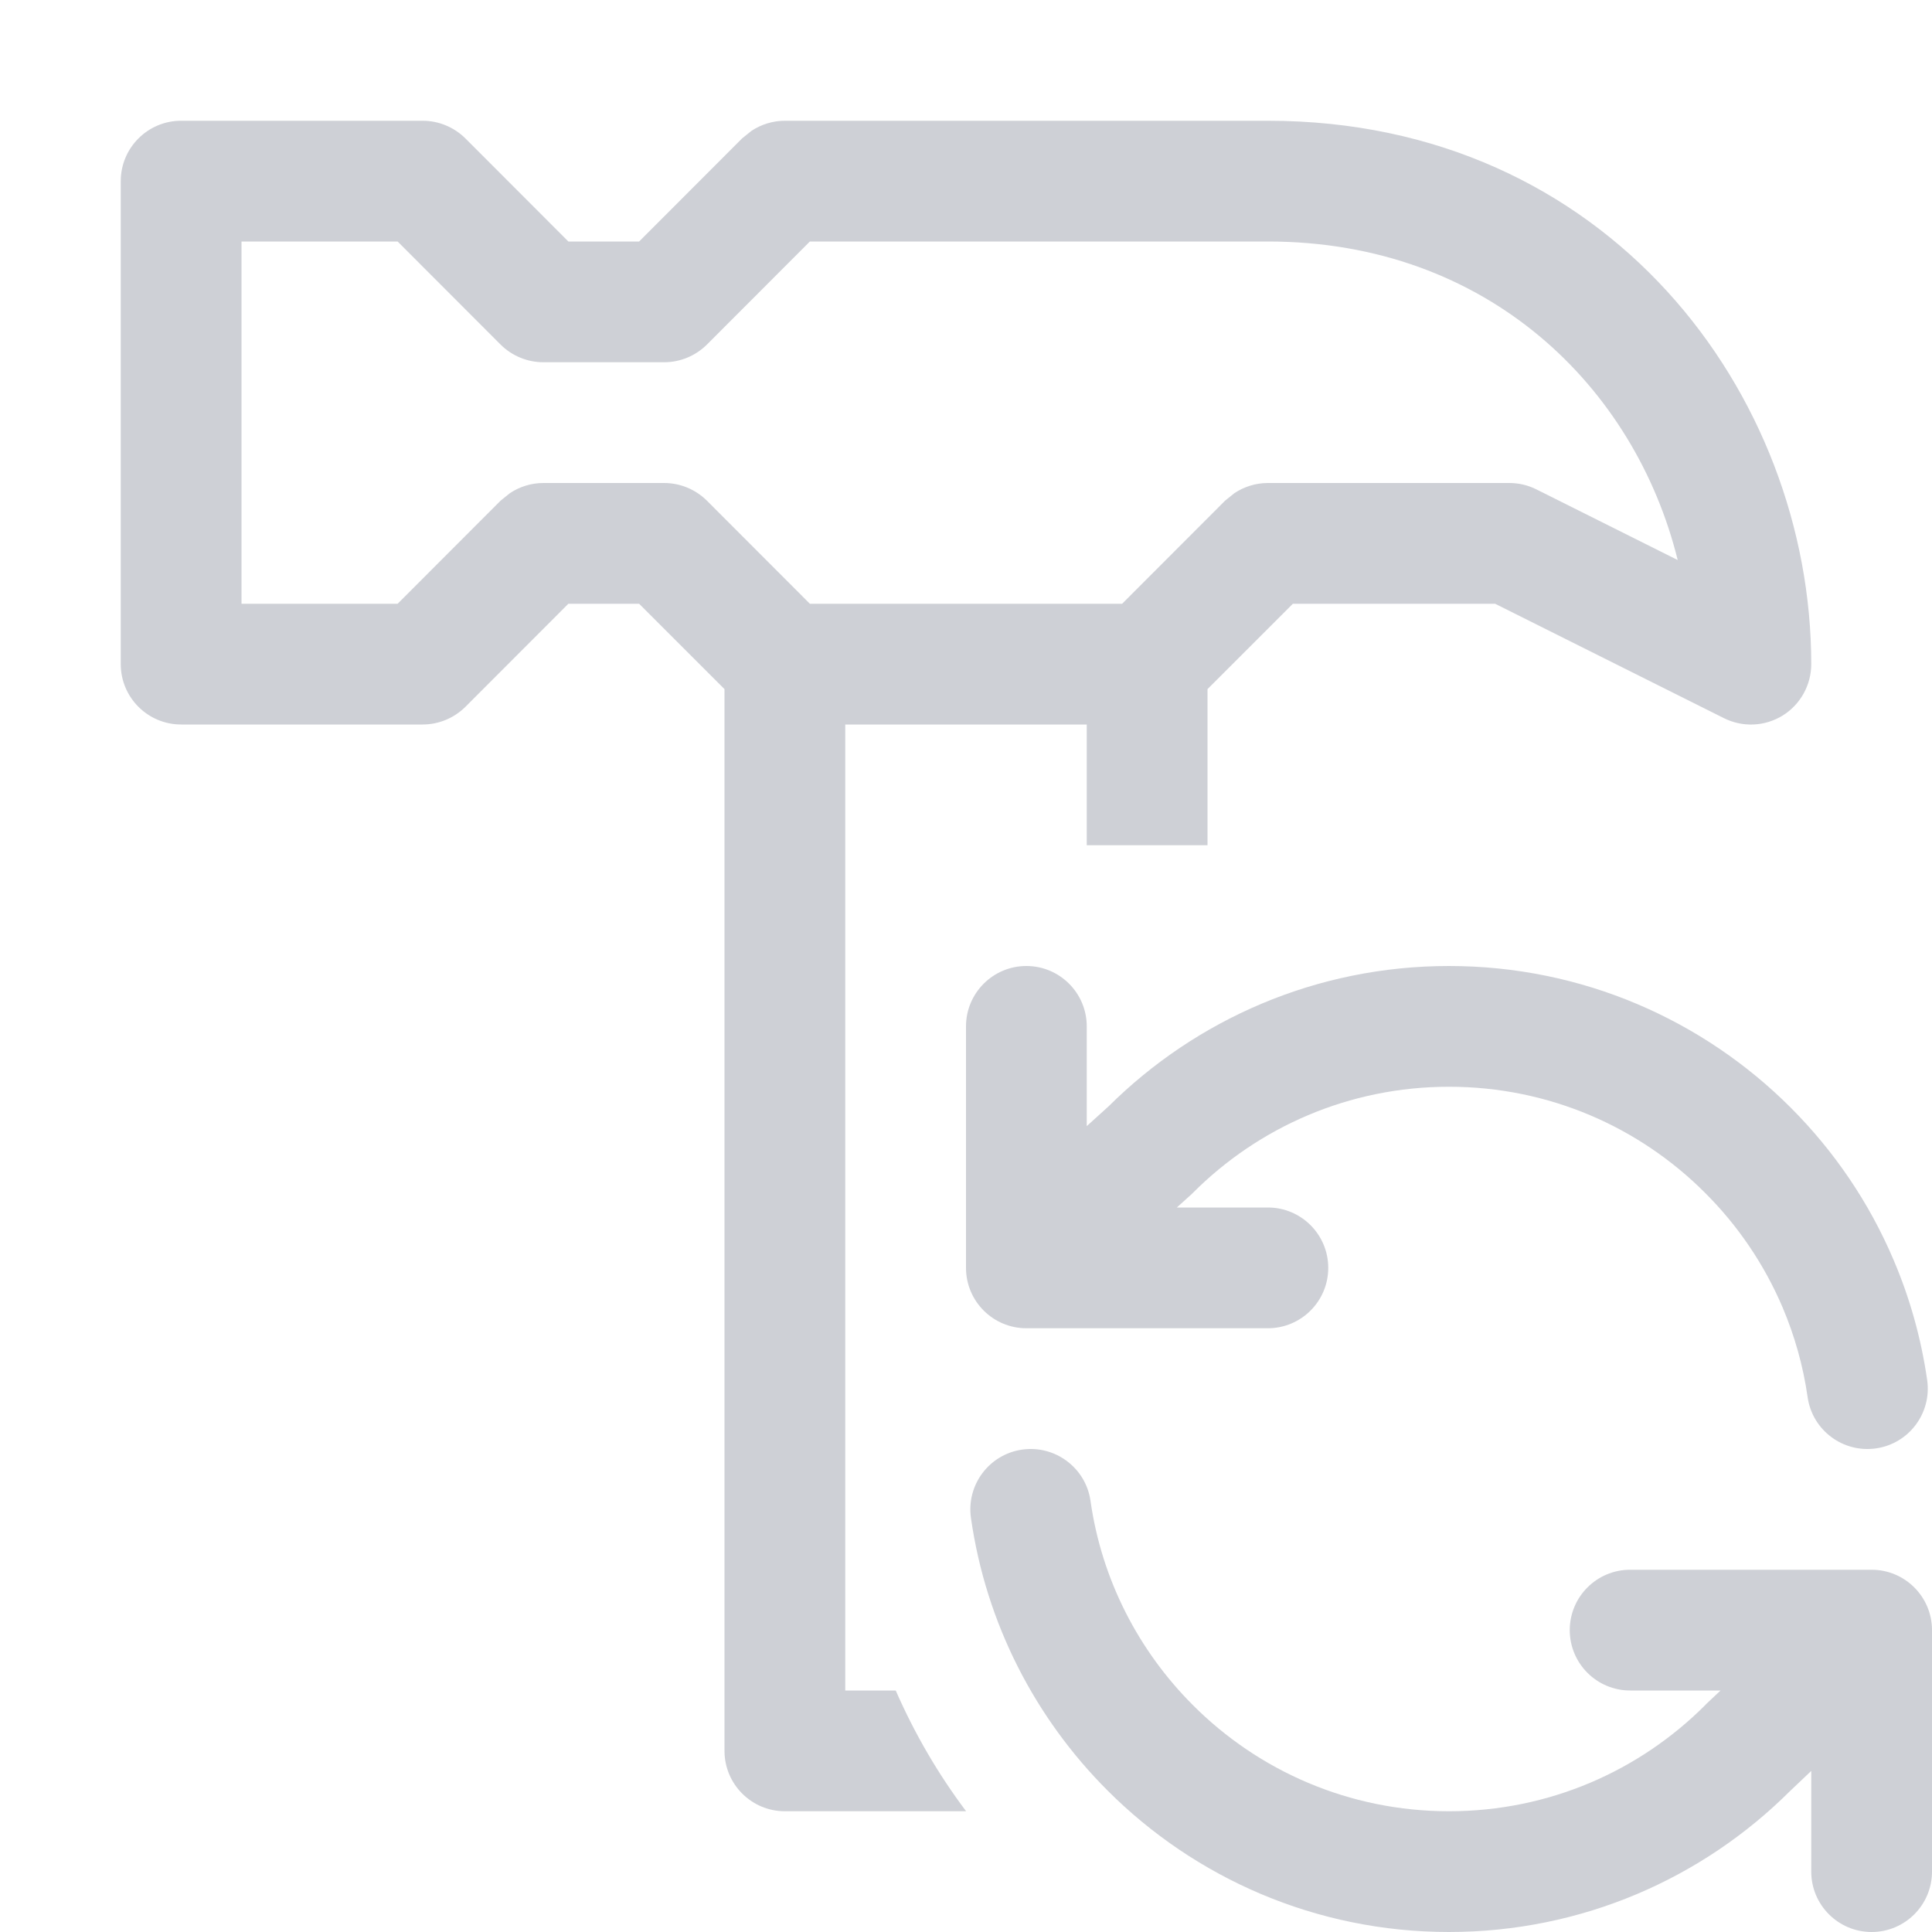 <!-- Copyright 2000-2025 JetBrains s.r.o. and contributors. Use of this source code is governed by the Apache 2.0 license. -->
<svg width="16" height="16" viewBox="0 0 16 16" fill="none" xmlns="http://www.w3.org/2000/svg">
<g clip-path="url(#clip0_13567_10625)">
<path d="M8.5 8C8.776 8 9 8.224 9 8.5V9.326L9.181 9.162C9.904 8.444 10.9 8 12 8C13.105 8 14.105 8.448 14.829 9.172C15.189 9.532 15.481 9.96 15.683 10.437C15.816 10.749 15.91 11.082 15.96 11.429C15.999 11.703 15.809 11.956 15.536 11.995C15.262 12.034 15.009 11.844 14.97 11.571C14.933 11.311 14.862 11.062 14.763 10.828C14.611 10.471 14.392 10.149 14.121 9.879C13.578 9.335 12.829 9 12 9C11.172 9 10.422 9.335 9.879 9.879L9.87 9.888L9.746 10H10.5C10.776 10 11 10.224 11 10.5C11 10.776 10.776 11 10.5 11H8.5C8.224 11 8 10.776 8 10.5V8.5C8 8.224 8.224 8 8.5 8Z" fill="#CED0D6"/>
<path d="M8.465 12.005C8.738 11.966 8.992 12.156 9.031 12.429C9.124 13.085 9.431 13.673 9.879 14.121C10.422 14.665 11.172 15 12 15C12.829 15 13.578 14.665 14.122 14.121L14.13 14.112L14.249 14H13.5C13.224 14 13 13.776 13 13.5C13 13.224 13.224 13 13.5 13H15.5C15.776 13 16 13.224 16 13.5V15.5C16 15.776 15.776 16 15.5 16C15.224 16 15 15.776 15 15.5V14.666L14.824 14.833C14.101 15.554 13.102 16 12 16C10.896 16 9.895 15.552 9.172 14.828C8.576 14.232 8.166 13.448 8.041 12.571C8.002 12.297 8.192 12.044 8.465 12.005Z" fill="#CED0D6"/>
<path fill-rule="evenodd" clip-rule="evenodd" d="M3.5 1C3.633 1 3.76 1.053 3.854 1.146L4.707 2H5.293L6.146 1.146L6.223 1.084C6.304 1.03 6.401 1 6.5 1H10.5C13.316 1 15 3.266 15 5.5C15 5.673 14.91 5.835 14.763 5.926C14.615 6.017 14.431 6.025 14.276 5.947L12.382 5H10.707L10 5.707V7H9V6H7V14H7.418C7.574 14.357 7.77 14.693 8.001 15H6.5C6.224 15 6 14.776 6 14.5V5.707L5.293 5H4.707L3.854 5.854C3.76 5.947 3.633 6 3.5 6H1.5C1.224 6 1 5.776 1 5.5V1.5C1 1.224 1.224 1 1.5 1H3.5ZM2 5H3.293L4.146 4.146L4.223 4.084C4.304 4.03 4.401 4 4.5 4H5.5C5.633 4 5.76 4.053 5.854 4.146L6.707 5H9.293L10.146 4.146L10.223 4.084C10.304 4.03 10.401 4 10.5 4H12.5C12.578 4 12.654 4.018 12.724 4.053L13.894 4.638C13.541 3.21 12.324 2 10.5 2H6.707L5.854 2.854C5.76 2.947 5.633 3 5.5 3H4.5C4.367 3 4.24 2.947 4.146 2.854L3.293 2H2V5Z" fill="#CED0D6"/>
</g>
<defs>
<clipPath id="clip0_13567_10625">
<rect width="16" height="16" fill="white"/>
</clipPath>
</defs>
</svg>
